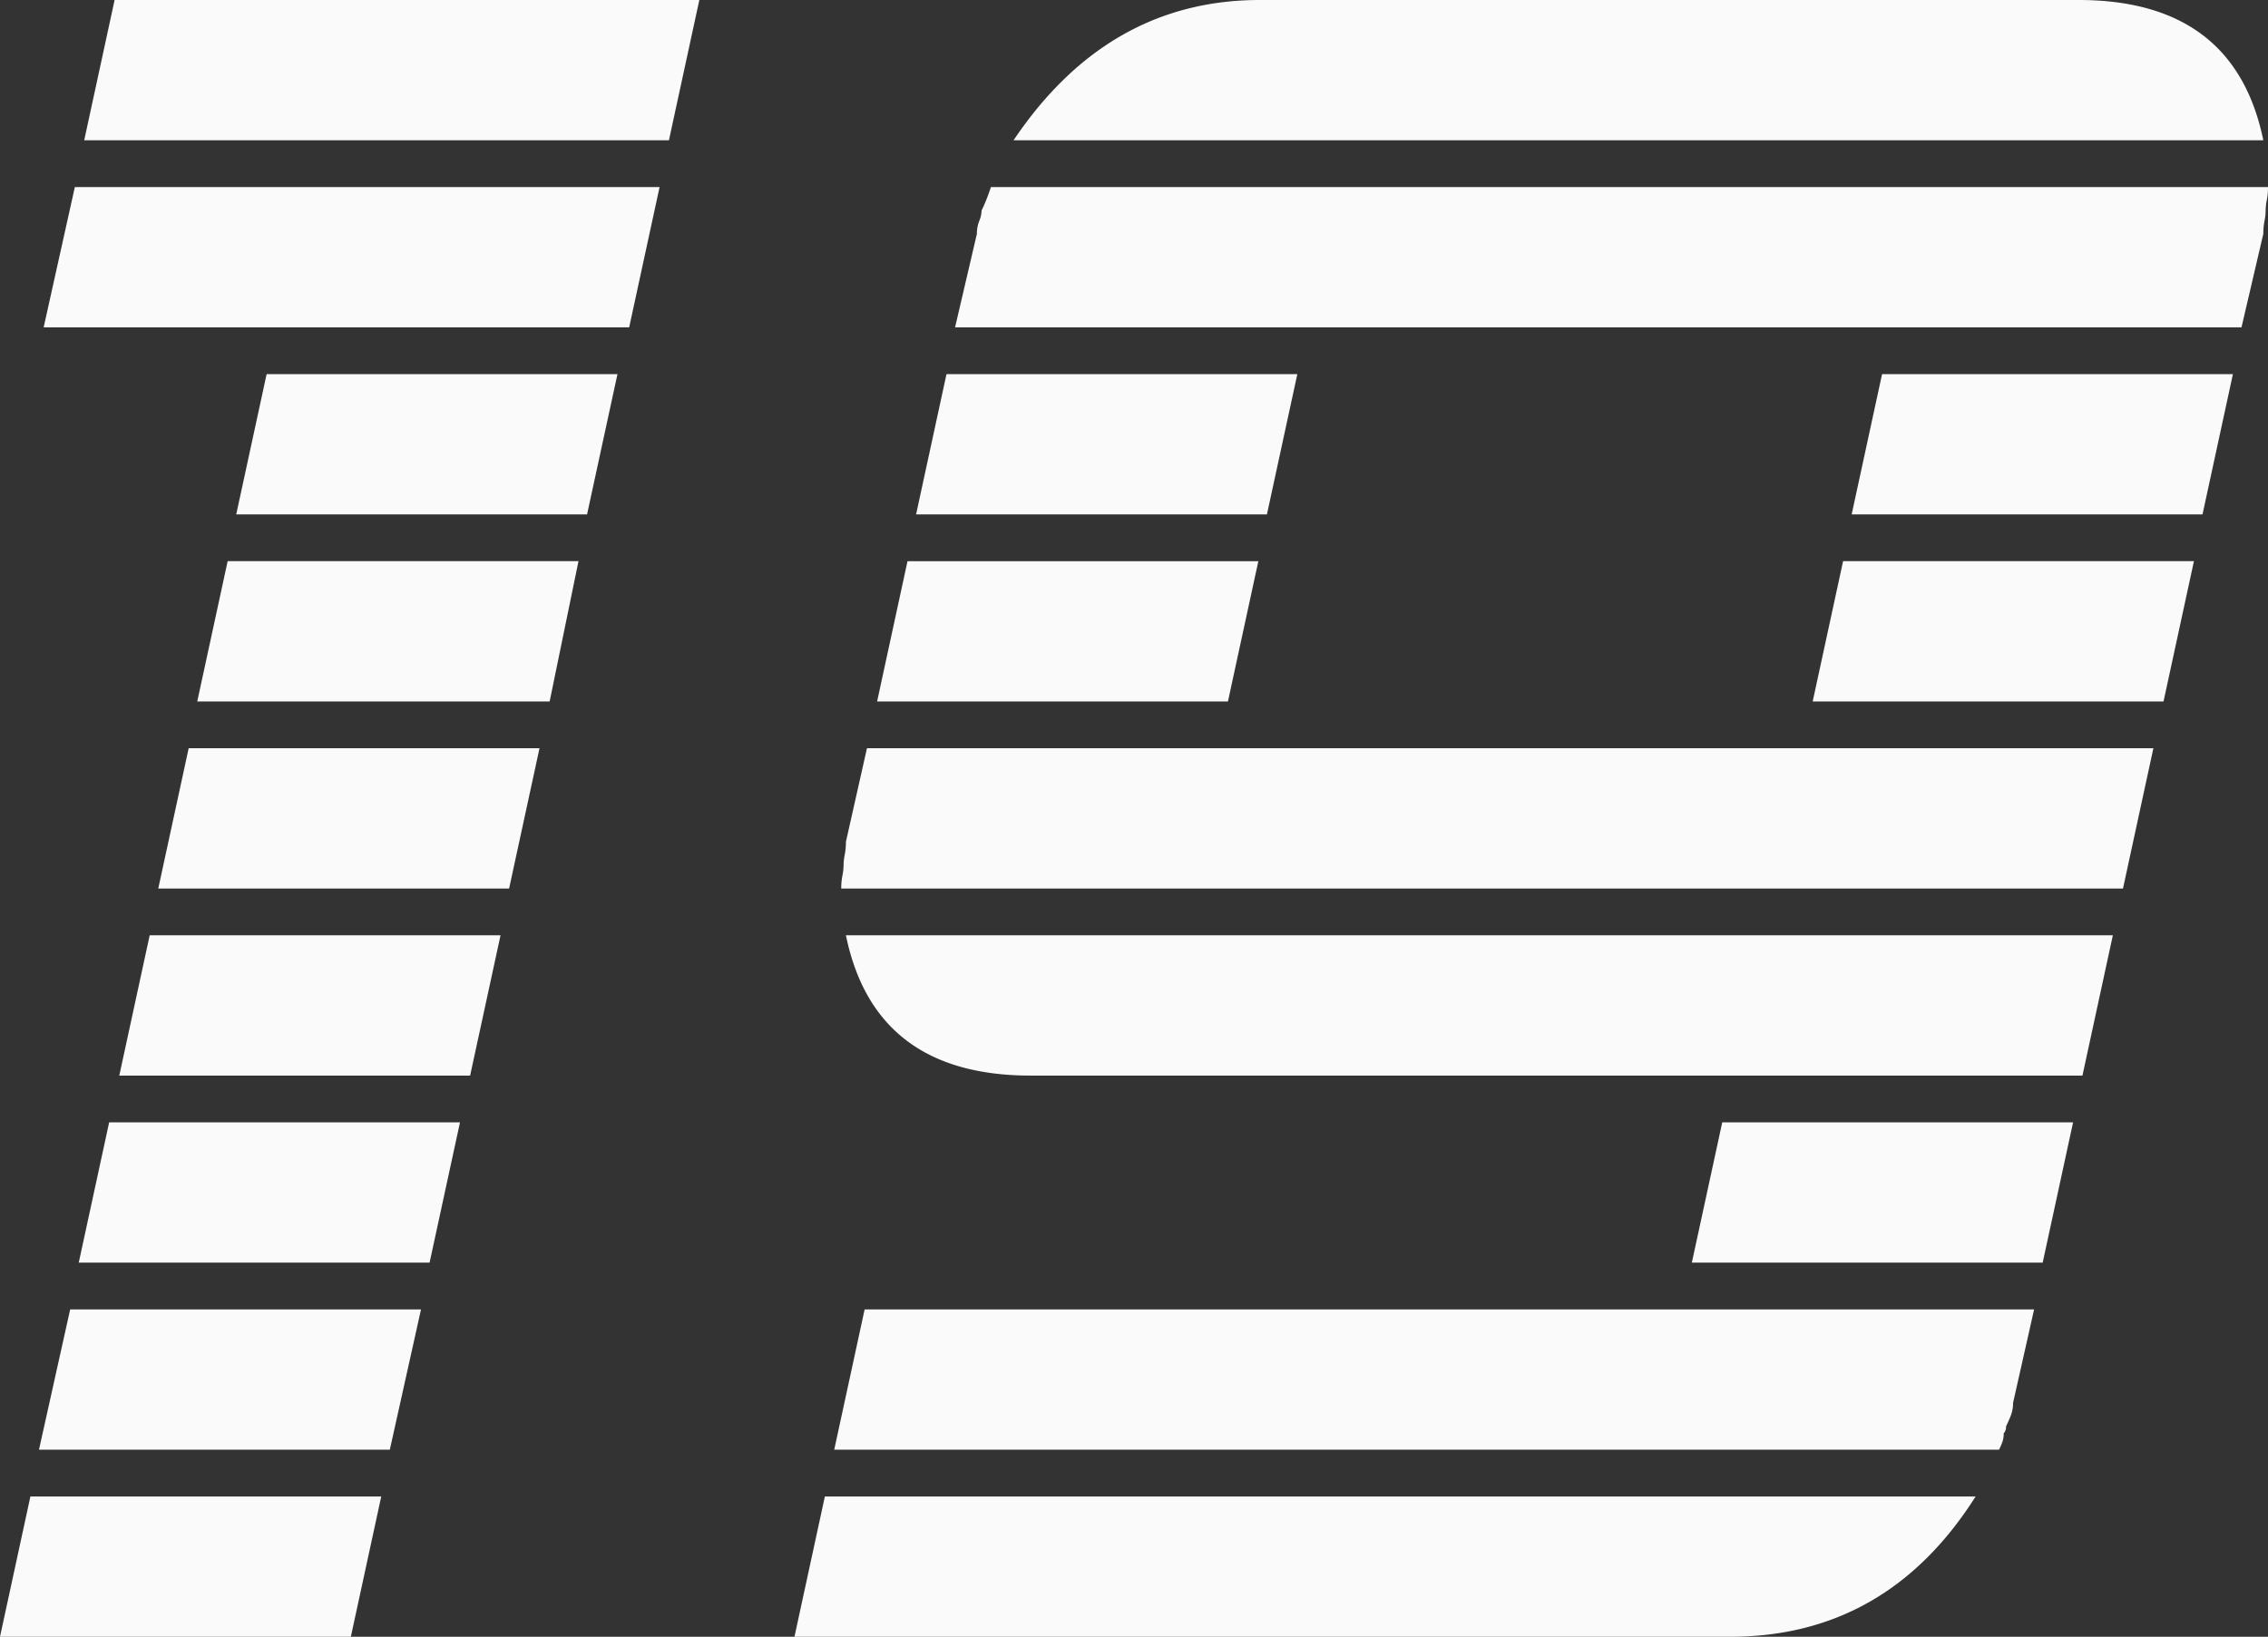<svg height="84" viewBox="0 0 116.36 84" width="116.36" xmlns="http://www.w3.org/2000/svg"><rect x="0" y="0" width="116.36" height="84" fill="#333333" stroke="none"/><g fill="#fafafa"><path d="m0 84 1.56-7.2h18l-1.56 7.2zm2-9.6 1.6-7.2h18l-1.6 7.2zm.24-57.6 1.6-7.2h30l-1.56 7.2zm1.8 48 1.56-7.2h18l-1.56 7.2zm.28-57.6 1.56-7.2h30l-1.56 7.2zm1.8 48 1.56-7.2h18l-1.56 7.2zm2-9.6 1.56-7.2h18l-1.56 7.2zm2-9.6 1.56-7.2h18l-1.48 7.2zm2-9.6 1.56-7.2h18l-1.56 7.2z"/><path d="m101.36 76.8q-4.56 7.2-12.6 7.2h-48l1.56-7.2zm1.92-4.8a1.76 1.76 0 0 1 -.12.66q-.12.3-.24.54a.49.49 0 0 1 -.12.36 1.33 1.33 0 0 1 -.06.42 3.29 3.29 0 0 1 -.18.42h-59.76l1.56-7.2h60zm-60.12-26.4a3.37 3.37 0 0 1 .06-.66 2.78 2.78 0 0 0 .06-.54 2.78 2.78 0 0 1 .06-.54 3.37 3.37 0 0 0 .06-.66l1.08-4.8h66l-1.56 7.2zm9.72 9.6q-8 0-9.48-7.2h65l-1.56 7.2zm-7.88-19.2 1.56-7.2h18l-1.56 7.2zm2-9.6 1.56-7.2h18l-1.56 7.2zm2-9.6 1.12-4.8a1.76 1.76 0 0 1 .12-.66 1.47 1.47 0 0 0 .12-.54q.12-.24.24-.54t.24-.66h65.52a3.37 3.37 0 0 1 -.06.66 2.78 2.78 0 0 0 -.06.54 2.78 2.78 0 0 1 -.06.54 3.37 3.37 0 0 0 -.06.66l-1.12 4.8zm3-9.6q4.84-7.2 12.64-7.2h42q8 0 9.48 7.2zm34.8 57.6 1.56-7.2h18l-1.56 7.2zm6.2-28.8 1.56-7.2h18l-1.56 7.2zm2-9.6 1.56-7.2h18l-1.56 7.2z"/></g></svg>
